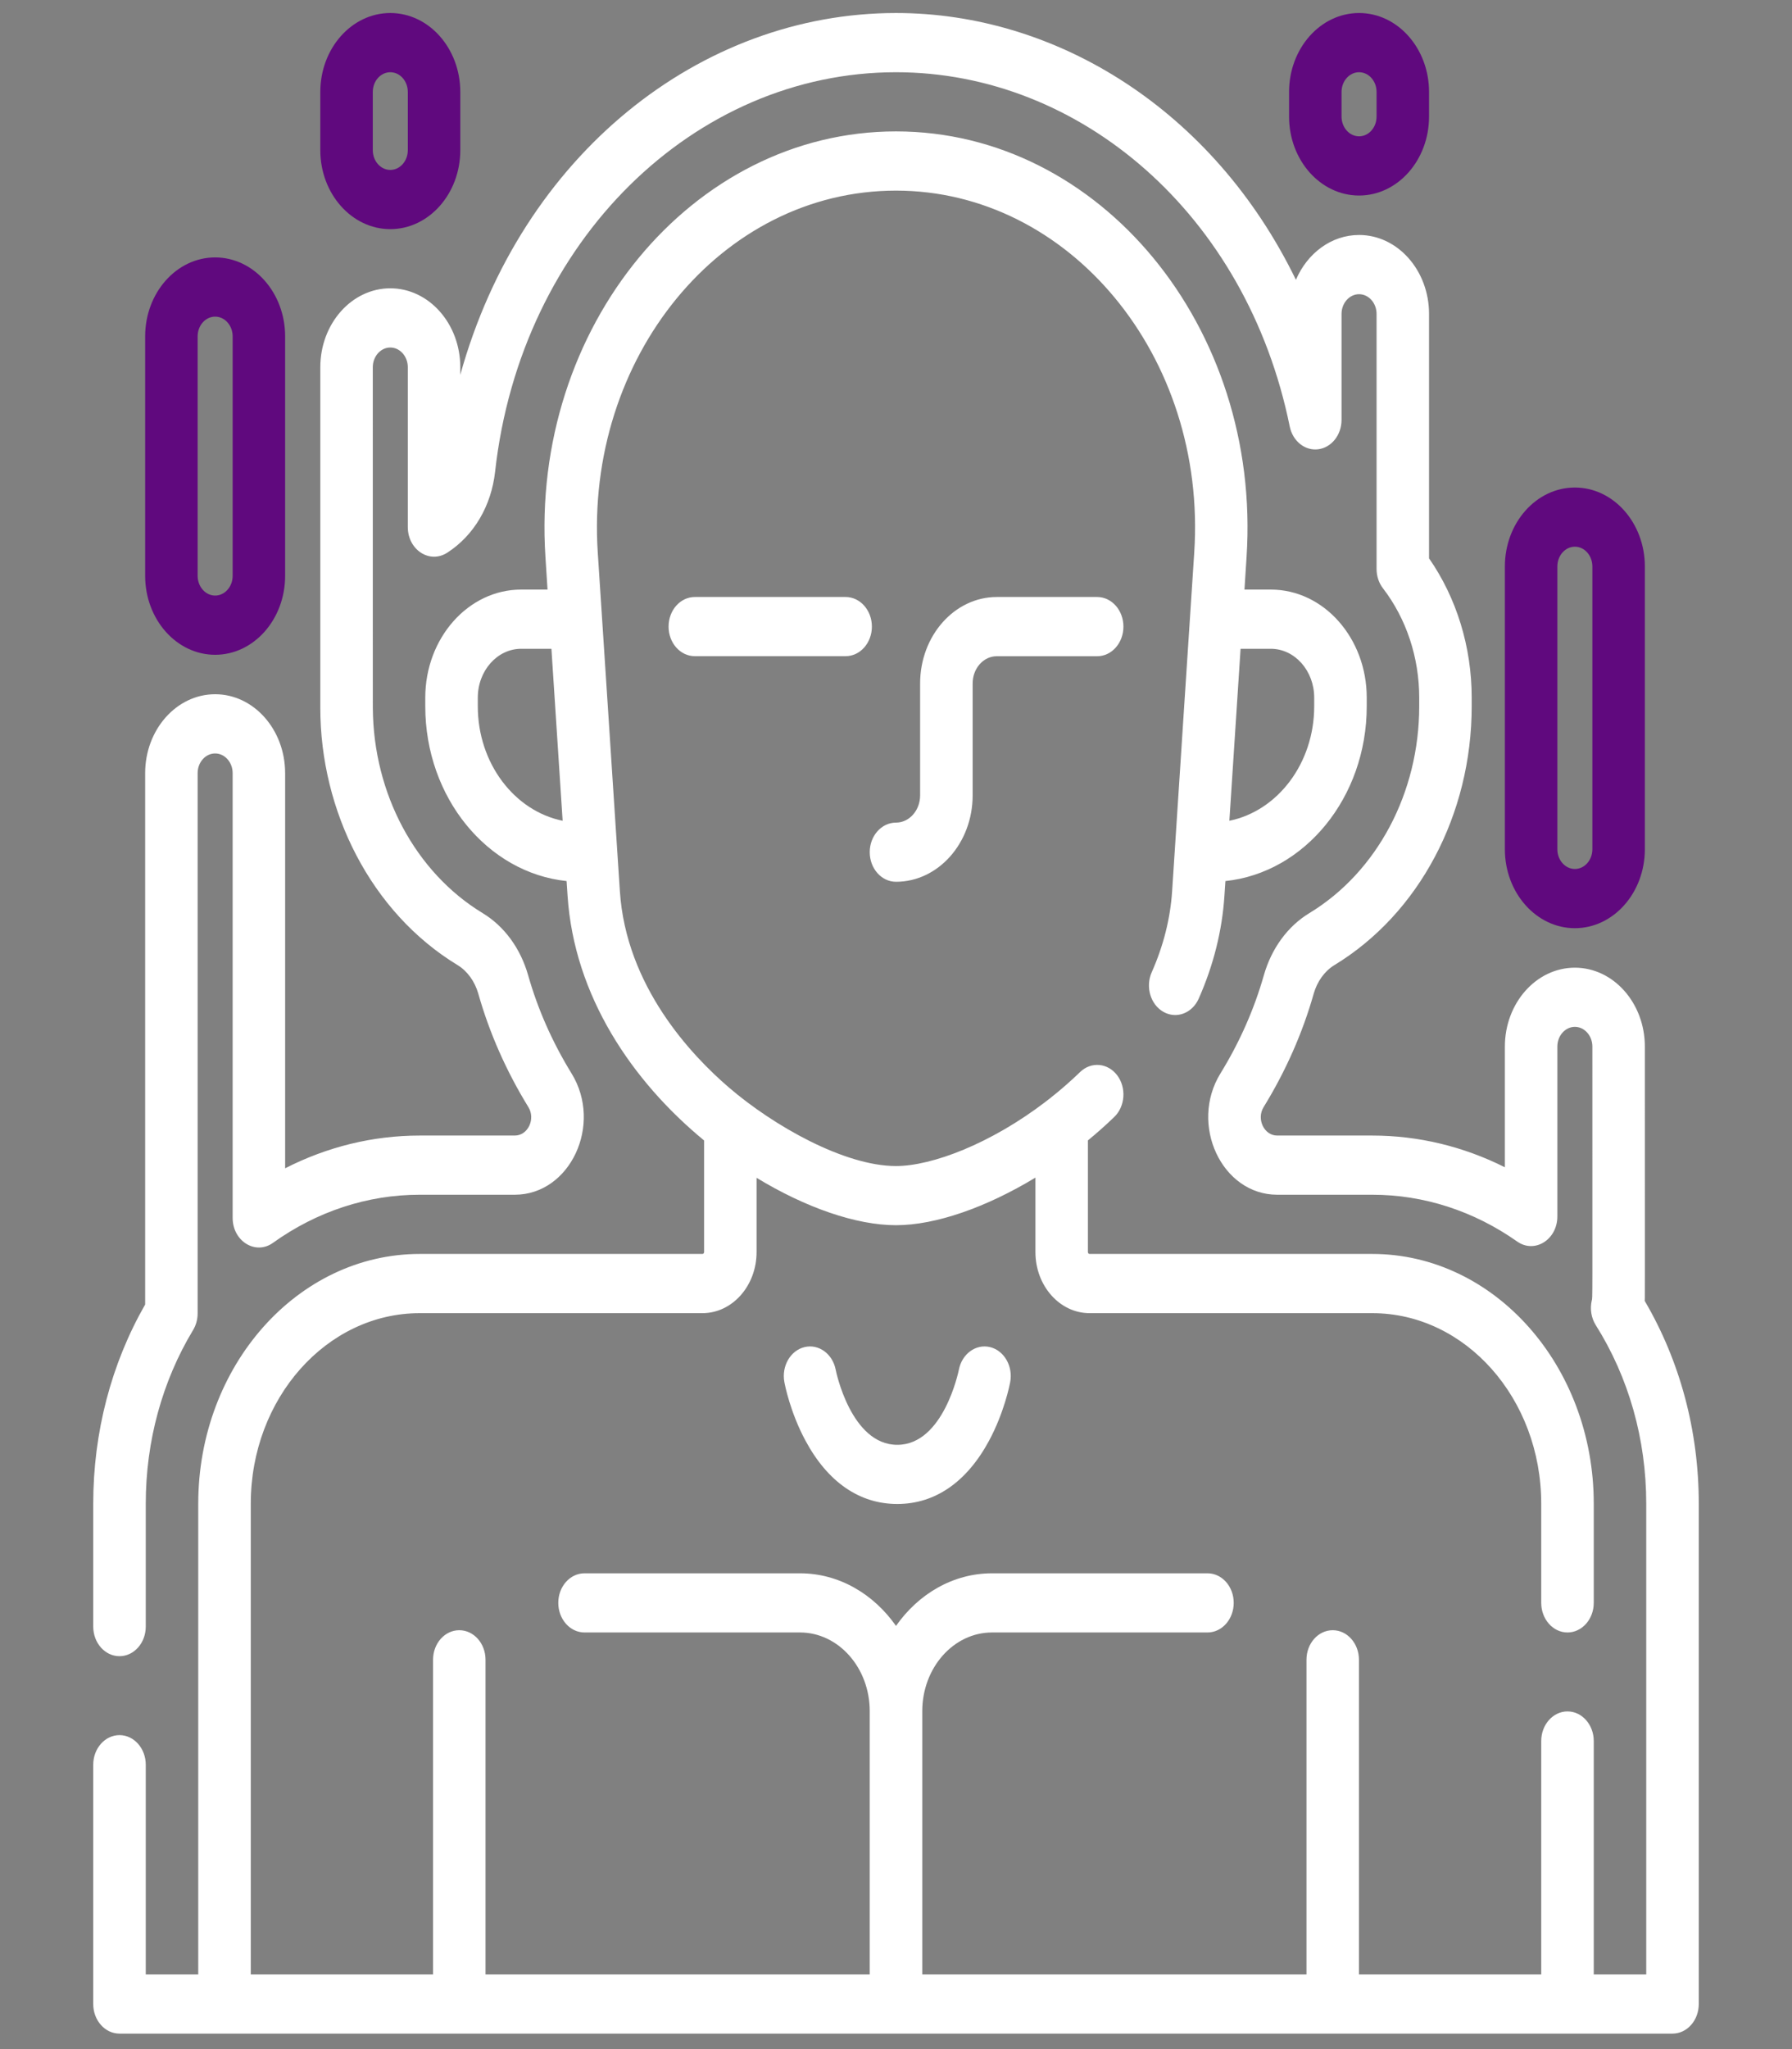 <svg width="35" height="40" viewBox="0 0 35 40" fill="none" xmlns="http://www.w3.org/2000/svg">
<rect x="0" y="0" width="35" height="40" fill="#808080" stroke="none"/>
<g clip-path="url(#clip0)">
<path d="M16.516 11.654H13.571C13.287 11.654 13.058 11.912 13.058 12.232C13.058 12.551 13.287 12.809 13.571 12.809H16.516C16.799 12.809 17.029 12.551 17.029 12.232C17.029 11.912 16.799 11.654 16.516 11.654Z" fill="white"/>
<path d="M17.5 17.213C18.325 17.213 18.997 16.456 18.997 15.526V13.341C18.997 13.048 19.208 12.81 19.468 12.81H21.429C21.713 12.81 21.942 12.551 21.942 12.232C21.942 11.913 21.713 11.654 21.429 11.654H19.468C18.643 11.654 17.971 12.411 17.971 13.341V15.526C17.971 15.819 17.76 16.058 17.5 16.058C17.217 16.058 16.987 16.316 16.987 16.635C16.987 16.955 17.217 17.213 17.5 17.213Z" fill="white"/>
<path d="M17.525 29.359C18.263 29.359 18.883 28.931 19.319 28.121C19.613 27.573 19.719 27.04 19.73 26.981C19.789 26.669 19.612 26.362 19.335 26.296C19.058 26.23 18.786 26.43 18.727 26.742C18.724 26.755 18.432 28.204 17.525 28.204C16.618 28.204 16.325 26.755 16.323 26.742C16.264 26.43 15.992 26.23 15.715 26.296C15.438 26.362 15.261 26.669 15.32 26.981C15.331 27.04 15.436 27.573 15.731 28.121C16.166 28.931 16.787 29.359 17.525 29.359Z" fill="white"/>
<path d="M29.392 11.058V16.578C29.392 17.428 30.005 18.119 30.759 18.119C31.513 18.119 32.126 17.428 32.126 16.578V11.058C32.126 10.208 31.513 9.517 30.759 9.517C30.005 9.517 29.392 10.208 29.392 11.058ZM31.101 11.058V16.578C31.101 16.791 30.948 16.963 30.759 16.963C30.571 16.963 30.417 16.791 30.417 16.578V11.058C30.417 10.845 30.571 10.672 30.759 10.672C30.948 10.672 31.101 10.845 31.101 11.058Z" fill="#60097E"/>
<path d="M6.256 1.795V2.932C6.256 3.781 6.869 4.473 7.623 4.473C8.377 4.473 8.99 3.781 8.99 2.932V1.795C8.99 0.945 8.377 0.254 7.623 0.254C6.869 0.254 6.256 0.945 6.256 1.795ZM7.965 1.795V2.932C7.965 3.144 7.812 3.317 7.623 3.317C7.435 3.317 7.281 3.144 7.281 2.932V1.795C7.281 1.582 7.435 1.41 7.623 1.41C7.812 1.41 7.965 1.582 7.965 1.795Z" fill="#60097E"/>
<path d="M25.177 1.795V2.276C25.177 3.126 25.79 3.817 26.544 3.817C27.298 3.817 27.911 3.126 27.911 2.276V1.795C27.911 0.945 27.298 0.254 26.544 0.254C25.79 0.254 25.177 0.945 25.177 1.795ZM26.886 1.795V2.276C26.886 2.489 26.733 2.661 26.544 2.661C26.356 2.661 26.202 2.489 26.202 2.276V1.795C26.202 1.582 26.356 1.41 26.544 1.41C26.733 1.41 26.886 1.582 26.886 1.795Z" fill="#60097E"/>
<path d="M2.835 6.566V11.241C2.835 12.091 3.448 12.782 4.202 12.782C4.956 12.782 5.569 12.091 5.569 11.241V6.566C5.569 5.716 4.956 5.025 4.202 5.025C3.448 5.025 2.835 5.716 2.835 6.566ZM4.544 6.566V11.241C4.544 11.453 4.39 11.626 4.202 11.626C4.014 11.626 3.86 11.453 3.86 11.241V6.566C3.86 6.353 4.014 6.181 4.202 6.181C4.39 6.181 4.544 6.353 4.544 6.566Z" fill="#60097E"/>
<path d="M32.126 20.43C32.126 19.581 31.513 18.89 30.759 18.89C30.005 18.89 29.392 19.581 29.392 20.43V22.786C28.581 22.379 27.7 22.167 26.803 22.167H24.945C24.689 22.167 24.537 21.844 24.679 21.613C25.111 20.911 25.441 20.165 25.659 19.395C25.727 19.157 25.873 18.956 26.059 18.842C27.715 17.837 28.744 15.9 28.744 13.787V13.619C28.744 12.632 28.45 11.675 27.911 10.899V6.128C27.911 5.279 27.298 4.587 26.544 4.587C26.002 4.587 25.532 4.945 25.311 5.462C23.7 2.15 20.638 0.254 17.5 0.254C13.682 0.254 10.185 3.017 8.99 7.317V7.169C8.99 6.319 8.377 5.628 7.623 5.628C6.869 5.628 6.256 6.319 6.256 7.169V13.819C6.256 15.826 7.239 17.81 8.941 18.842C9.127 18.956 9.273 19.157 9.341 19.395C9.559 20.165 9.889 20.911 10.321 21.613C10.463 21.844 10.311 22.167 10.055 22.167H8.197C7.285 22.167 6.391 22.386 5.569 22.806V15.093C5.569 14.243 4.956 13.552 4.202 13.552C3.448 13.552 2.835 14.243 2.835 15.093V25.465C2.171 26.624 1.821 27.965 1.821 29.352V31.752C1.821 32.072 2.051 32.33 2.334 32.33C2.617 32.33 2.847 32.072 2.847 31.752V29.352C2.847 28.137 3.167 26.965 3.771 25.964C3.829 25.868 3.86 25.755 3.86 25.639V15.093C3.86 14.88 4.013 14.708 4.202 14.708C4.39 14.708 4.544 14.88 4.544 15.093V23.774C4.544 24.229 4.991 24.506 5.332 24.261C6.189 23.647 7.18 23.322 8.197 23.322H10.055C11.134 23.322 11.779 21.954 11.163 20.954C10.789 20.346 10.505 19.704 10.317 19.044C10.168 18.515 9.851 18.082 9.427 17.825C8.115 17.029 7.293 15.495 7.282 13.826C7.282 13.763 7.281 14.59 7.281 7.169C7.281 6.957 7.435 6.784 7.623 6.784C7.812 6.784 7.965 6.957 7.965 7.169V10.289C7.965 10.732 8.391 11.015 8.74 10.786C9.257 10.451 9.596 9.875 9.67 9.207C10.172 4.696 13.569 1.41 17.5 1.41C21.095 1.41 24.347 4.18 25.19 8.325C25.248 8.612 25.489 8.804 25.747 8.77C26.006 8.737 26.202 8.49 26.202 8.196V6.128C26.202 5.916 26.356 5.743 26.544 5.743C26.733 5.743 26.886 5.916 26.886 6.128V11.106C26.886 11.245 26.93 11.379 27.011 11.484C27.468 12.078 27.719 12.836 27.719 13.619V13.787C27.719 15.474 26.897 17.022 25.573 17.825C25.149 18.082 24.833 18.515 24.683 19.043C24.495 19.703 24.211 20.346 23.837 20.954C23.222 21.952 23.865 23.322 24.945 23.322H26.803C27.806 23.322 28.784 23.638 29.633 24.236C29.974 24.476 30.417 24.199 30.417 23.746V20.43C30.417 20.218 30.571 20.045 30.759 20.045C30.948 20.045 31.101 20.218 31.101 20.43C31.101 25.63 31.106 25.311 31.089 25.387C31.051 25.552 31.079 25.727 31.167 25.867C31.812 26.89 32.153 28.096 32.153 29.352V38.543H31.128V33.986C31.128 33.667 30.898 33.408 30.615 33.408C30.332 33.408 30.102 33.667 30.102 33.986V38.543H26.542V32.4C26.542 32.081 26.313 31.823 26.03 31.823C25.746 31.823 25.517 32.081 25.517 32.4V38.543H18.013V33.404C18.013 32.556 18.624 31.867 19.376 31.867H23.584C23.867 31.867 24.096 31.608 24.096 31.289C24.096 30.97 23.867 30.712 23.584 30.712H19.376C18.616 30.712 17.938 31.114 17.5 31.739C17.062 31.114 16.384 30.712 15.624 30.712H11.416C11.133 30.712 10.904 30.97 10.904 31.289C10.904 31.608 11.133 31.867 11.416 31.867H15.624C16.376 31.867 16.987 32.556 16.987 33.404V38.543H9.483V32.4C9.483 32.081 9.254 31.823 8.97 31.823C8.687 31.823 8.458 32.081 8.458 32.4V38.543H4.898V29.352C4.898 27.302 6.378 25.634 8.197 25.634H13.719C14.303 25.634 14.777 25.099 14.777 24.441V22.992C15.731 23.572 16.72 23.917 17.5 23.917C18.278 23.917 19.271 23.565 20.223 22.988V24.441C20.223 25.099 20.697 25.634 21.281 25.634H26.803C28.622 25.634 30.102 27.302 30.102 29.352V31.289C30.102 31.608 30.332 31.867 30.615 31.867C30.898 31.867 31.128 31.608 31.128 31.289V29.352C31.128 26.664 29.188 24.478 26.803 24.478H21.281C21.263 24.478 21.248 24.461 21.248 24.441V22.262C21.426 22.116 21.598 21.963 21.763 21.804C21.978 21.596 22.003 21.232 21.819 20.989C21.634 20.747 21.311 20.719 21.096 20.927C20.749 21.262 20.455 21.48 20.432 21.499C19.349 22.33 18.198 22.762 17.5 22.762C16.488 22.762 15.103 21.971 14.245 21.236C13.498 20.597 12.228 19.249 12.107 17.397C11.565 9.101 12.33 20.798 11.675 10.786C11.427 6.988 14.083 3.721 17.5 3.721C20.879 3.721 23.576 6.946 23.325 10.786C22.652 21.073 23.651 5.786 22.893 17.397C22.858 17.929 22.724 18.461 22.495 18.978C22.368 19.263 22.47 19.61 22.724 19.753C22.977 19.896 23.285 19.78 23.412 19.495C23.701 18.843 23.871 18.165 23.915 17.482L23.934 17.199C25.479 17.038 26.694 15.569 26.694 13.787V13.619C26.694 12.456 25.854 11.509 24.821 11.509H24.306L24.347 10.871C24.64 6.391 21.486 2.565 17.5 2.565C13.514 2.565 10.36 6.391 10.653 10.871L10.694 11.509H10.178C9.146 11.509 8.306 12.456 8.306 13.619V13.787C8.306 15.569 9.521 17.038 11.066 17.199L11.085 17.482C11.213 19.443 12.348 21.107 13.752 22.263V24.441C13.752 24.461 13.737 24.478 13.719 24.478H8.197C5.812 24.478 3.872 26.664 3.872 29.352V38.543H2.847V34.449C2.847 34.13 2.617 33.871 2.334 33.871C2.051 33.871 1.821 34.13 1.821 34.449V39.121C1.821 39.44 2.051 39.698 2.334 39.698H32.666C32.949 39.698 33.179 39.44 33.179 39.121V29.352C33.179 27.934 32.814 26.571 32.123 25.394C32.128 25.318 32.126 25.641 32.126 20.43ZM24.821 12.665C25.288 12.665 25.668 13.093 25.668 13.619V13.787C25.668 14.902 24.952 15.831 24.011 16.022L24.23 12.665H24.821V12.665ZM9.332 13.787V13.619C9.332 13.093 9.712 12.665 10.179 12.665H10.77L10.989 16.022C10.048 15.831 9.332 14.901 9.332 13.787Z" fill="white"/>
</g>
<defs>
<clipPath id="clip0">
<rect width="35" height="39.444" fill="white" transform="translate(0 0.254)"/>
</clipPath>
</defs>
</svg>
